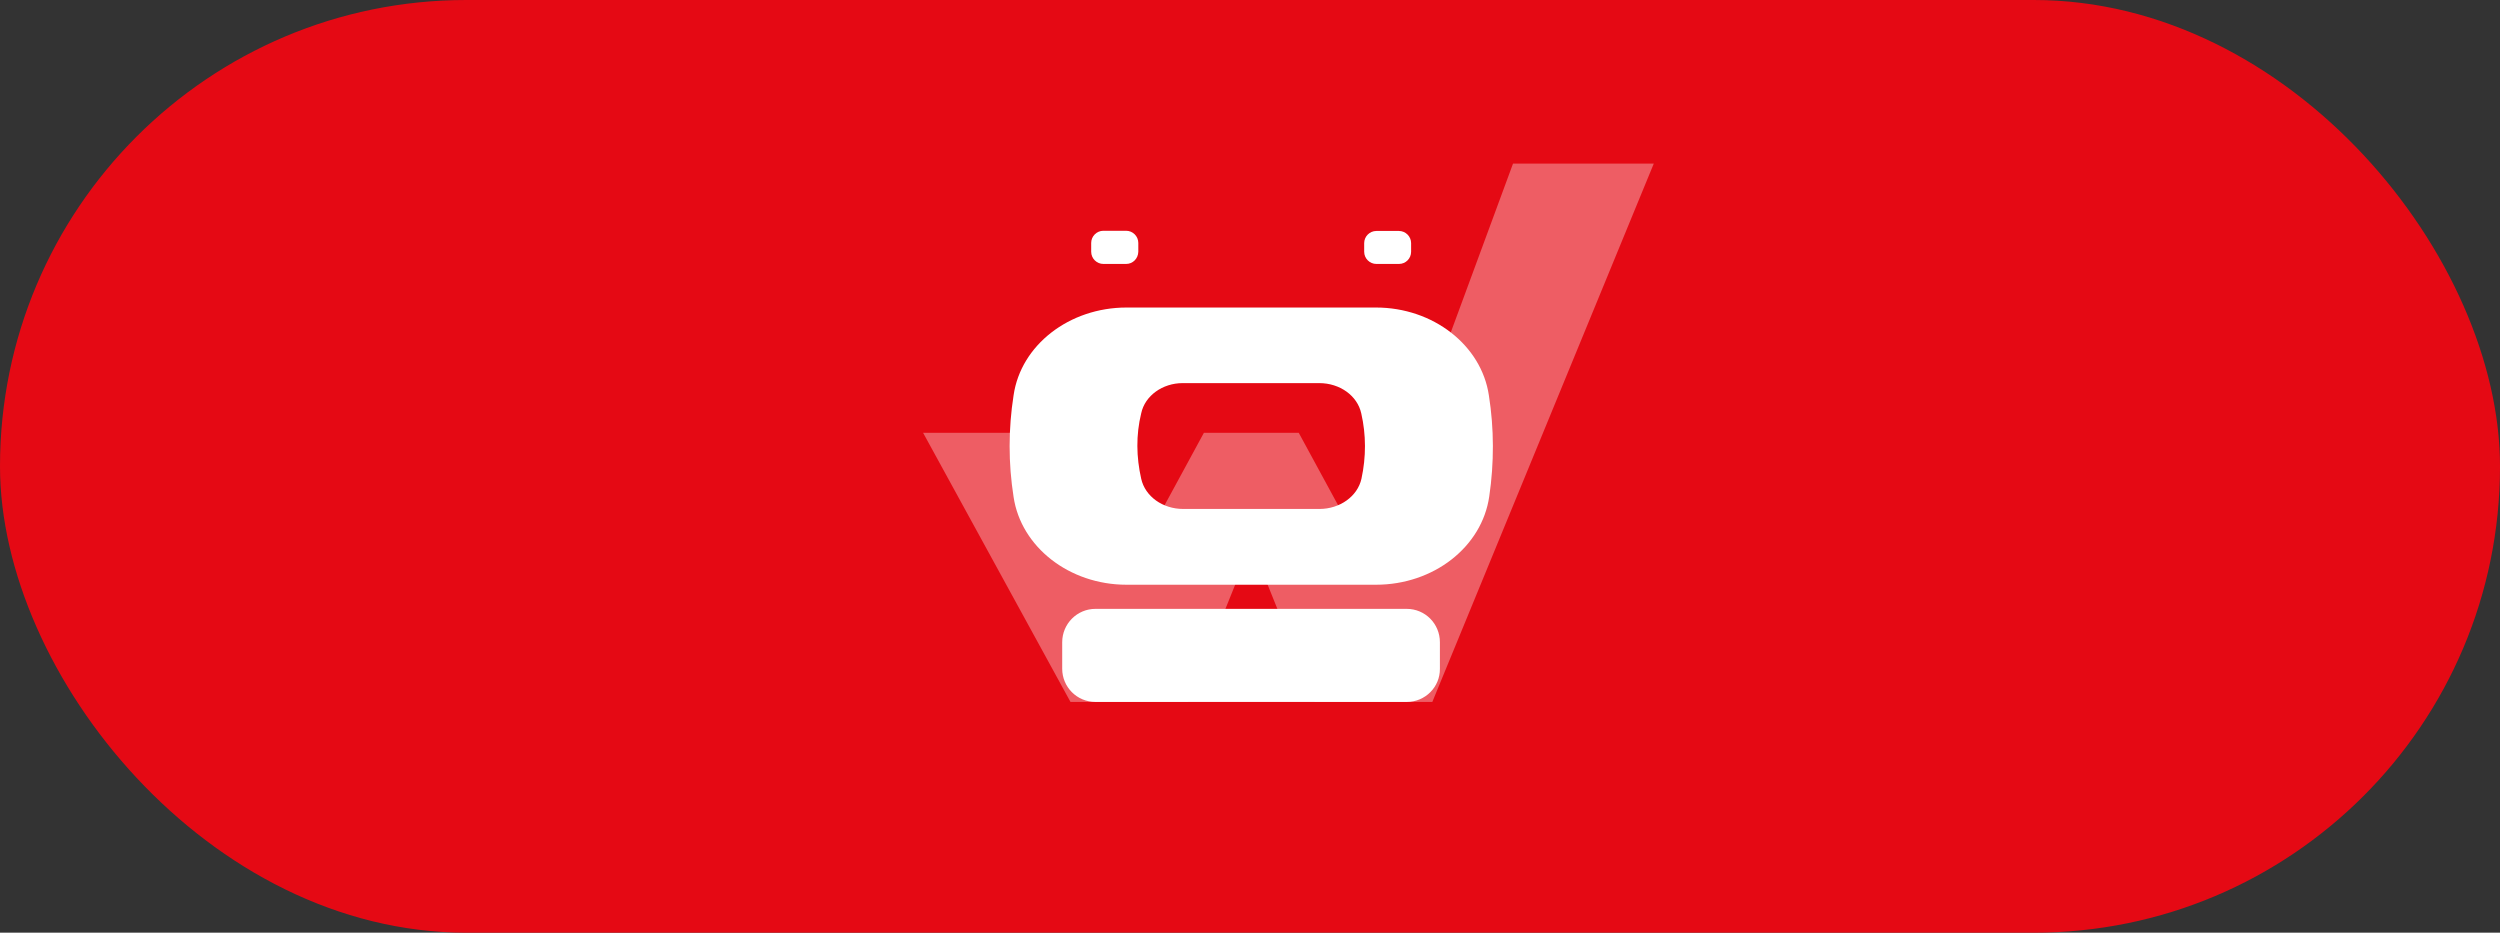 <svg width="260" height="97" viewBox="0 0 260 97" fill="none" xmlns="http://www.w3.org/2000/svg">
<rect x="0" y="0" width="260" height="97" fill="#333333" stroke="none"/>
<rect width="260" height="97" rx="48.5" fill="#E50914"/>
<path d="M154.883 51.624C154.128 56.892 149.085 60.812 143.103 60.812H117.153C111.212 60.812 106.189 56.892 105.413 51.685C104.862 48.174 104.862 44.621 105.413 41.11C106.169 35.883 111.212 31.983 117.153 31.983H143.103C149.044 31.983 154.066 35.903 154.842 41.11C155.393 44.601 155.393 48.153 154.883 51.624ZM141.571 42.988C141.163 41.151 139.346 39.844 137.202 39.844C133.343 39.844 126.892 39.844 122.992 39.844C120.91 39.844 119.072 41.151 118.684 42.988C118.133 45.234 118.174 47.541 118.684 49.787C119.093 51.624 120.91 52.931 123.053 52.931C126.912 52.931 133.364 52.931 137.223 52.931C139.346 52.931 141.183 51.624 141.592 49.787C142.082 47.52 142.082 45.234 141.571 42.988Z" fill="white"/>
<path d="M146.32 73H113.919C112 73 110.469 71.448 110.469 69.549V66.793C110.469 64.874 112.02 63.322 113.919 63.322H146.3C148.219 63.322 149.75 64.874 149.75 66.793V69.549C149.771 71.448 148.219 73 146.32 73Z" fill="white"/>
<path d="M145.489 27.45H143.141C142.447 27.45 141.875 26.878 141.875 26.184V25.285C141.875 24.591 142.447 24.02 143.141 24.02H145.489C146.183 24.02 146.755 24.591 146.755 25.285V26.184C146.755 26.878 146.203 27.45 145.489 27.45Z" fill="white"/>
<path d="M117.119 27.45H114.75C114.056 27.45 113.484 26.879 113.484 26.185V25.266C113.484 24.572 114.056 24 114.75 24H117.119C117.813 24 118.384 24.572 118.384 25.266V26.185C118.364 26.899 117.813 27.45 117.119 27.45Z" fill="white"/>
<path d="M172 17L148.962 73H136.743L130.146 56.614L123.549 73H111.33L96 45.009H110.629L118.081 58.127L125.207 45.009H135.068L142.195 58.127L157.354 17.017H172V17Z" fill="white" fill-opacity="0.34"/>
</svg>
